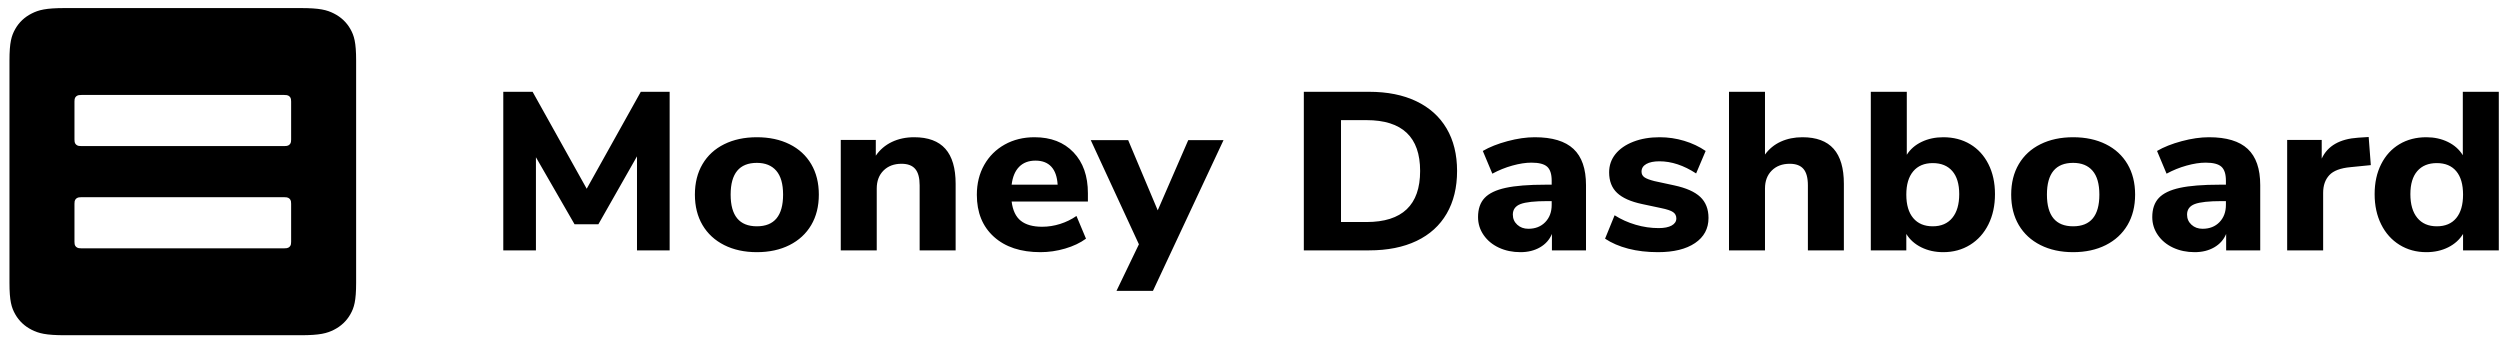 <svg width="217" height="30" viewBox="0 0 217 30" fill="none" xmlns="http://www.w3.org/2000/svg">
<path fill-rule="evenodd" clip-rule="evenodd" d="M5.644 0.7L26.09 0.7C27.767 0.7 28.375 0.864 28.988 1.174C29.601 1.483 30.082 1.937 30.41 2.516C30.738 3.094 30.912 3.668 30.912 5.25V24.547C30.912 26.13 30.738 26.703 30.41 27.282C30.082 27.86 29.601 28.314 28.988 28.624C28.375 28.933 27.767 29.098 26.09 29.098H5.644C3.967 29.098 3.359 28.933 2.746 28.624C2.133 28.314 1.652 27.86 1.325 27.282C0.997 26.703 0.822 26.13 0.822 24.547L0.822 5.25C0.822 3.668 0.997 3.094 1.325 2.516C1.652 1.937 2.133 1.483 2.746 1.174C3.359 0.864 3.967 0.7 5.644 0.7ZM7.067 8.243C6.857 8.243 6.781 8.264 6.705 8.302C6.628 8.341 6.568 8.398 6.527 8.47C6.486 8.542 6.464 8.614 6.464 8.812V12.111C6.464 12.309 6.486 12.381 6.527 12.453C6.568 12.525 6.628 12.582 6.705 12.621C6.781 12.66 6.857 12.68 7.067 12.68H24.668C24.877 12.68 24.953 12.66 25.03 12.621C25.106 12.582 25.166 12.525 25.207 12.453C25.248 12.381 25.27 12.309 25.27 12.111V8.812C25.27 8.614 25.248 8.542 25.207 8.47C25.166 8.398 25.106 8.341 25.03 8.302C24.953 8.264 24.877 8.243 24.668 8.243H7.067ZM7.067 17.117C6.857 17.117 6.781 17.138 6.705 17.177C6.628 17.215 6.568 17.272 6.527 17.345C6.486 17.417 6.464 17.488 6.464 17.686V20.986C6.464 21.184 6.486 21.255 6.527 21.328C6.568 21.4 6.628 21.457 6.705 21.495C6.781 21.534 6.857 21.555 7.067 21.555H24.668C24.877 21.555 24.953 21.534 25.03 21.495C25.106 21.457 25.166 21.4 25.207 21.328C25.248 21.255 25.27 21.184 25.27 20.986V17.686C25.27 17.488 25.248 17.417 25.207 17.345C25.166 17.272 25.106 17.215 25.03 17.177C24.953 17.138 24.877 17.117 24.668 17.117H7.067ZM55.621 7.968H58.125V21.732H55.291V13.571L51.939 19.467H49.871L46.519 13.649V21.732H43.685V7.968H46.23L50.926 16.383L55.621 7.968ZM65.696 21.888C64.62 21.888 63.676 21.683 62.862 21.273C62.048 20.863 61.421 20.284 60.979 19.536C60.538 18.787 60.317 17.905 60.317 16.89C60.317 15.875 60.538 14.993 60.979 14.245C61.421 13.496 62.048 12.92 62.862 12.517C63.676 12.113 64.62 11.912 65.696 11.912C66.772 11.912 67.716 12.113 68.53 12.517C69.344 12.92 69.971 13.496 70.413 14.245C70.854 14.993 71.075 15.875 71.075 16.89C71.075 17.905 70.854 18.787 70.413 19.536C69.971 20.284 69.344 20.863 68.53 21.273C67.716 21.683 66.772 21.888 65.696 21.888ZM65.696 19.643C67.213 19.643 67.972 18.726 67.972 16.89C67.972 15.966 67.775 15.276 67.382 14.821C66.989 14.365 66.427 14.137 65.696 14.137C64.179 14.137 63.42 15.055 63.42 16.89C63.42 18.726 64.179 19.643 65.696 19.643ZM79.349 11.912C80.563 11.912 81.466 12.247 82.059 12.917C82.652 13.588 82.949 14.6 82.949 15.953V21.732H79.825V16.09C79.825 15.439 79.698 14.964 79.442 14.665C79.187 14.365 78.791 14.216 78.253 14.216C77.605 14.216 77.084 14.411 76.691 14.801C76.298 15.192 76.101 15.712 76.101 16.363V21.732H72.978V12.146H76.019V13.513C76.377 12.992 76.843 12.595 77.415 12.322C77.987 12.048 78.632 11.912 79.349 11.912ZM94.43 17.495H87.81C87.907 18.263 88.172 18.82 88.607 19.165C89.041 19.51 89.658 19.682 90.458 19.682C90.982 19.682 91.503 19.601 92.02 19.438C92.537 19.275 93.009 19.044 93.437 18.745L94.264 20.717C93.768 21.081 93.165 21.368 92.454 21.576C91.744 21.784 91.03 21.888 90.313 21.888C88.603 21.888 87.255 21.443 86.269 20.551C85.283 19.659 84.79 18.446 84.79 16.91C84.79 15.934 85.004 15.068 85.431 14.313C85.859 13.558 86.452 12.969 87.21 12.546C87.969 12.123 88.831 11.912 89.796 11.912C91.217 11.912 92.344 12.348 93.178 13.22C94.013 14.092 94.43 15.276 94.43 16.773V17.495ZM89.879 13.942C89.286 13.942 88.814 14.121 88.462 14.479C88.11 14.837 87.893 15.354 87.81 16.031H91.803C91.761 15.341 91.579 14.821 91.254 14.469C90.93 14.118 90.472 13.942 89.879 13.942ZM103.139 12.165H106.201L100.077 25.246H96.912L98.857 21.205L94.678 12.165H97.926L100.491 18.257L103.139 12.165ZM113.172 7.968H118.84C120.426 7.968 121.792 8.241 122.936 8.788C124.081 9.335 124.957 10.122 125.564 11.15C126.17 12.178 126.474 13.409 126.474 14.84C126.474 16.272 126.174 17.505 125.574 18.54C124.974 19.575 124.102 20.366 122.957 20.912C121.812 21.459 120.44 21.732 118.84 21.732H113.172V7.968ZM118.613 19.272C121.716 19.272 123.267 17.795 123.267 14.84C123.267 11.899 121.716 10.428 118.613 10.428H116.399V19.272H118.613ZM133.218 11.912C134.735 11.912 135.855 12.25 136.579 12.927C137.303 13.604 137.665 14.652 137.665 16.07V21.732H134.707V20.307C134.5 20.802 134.155 21.189 133.673 21.469C133.19 21.748 132.625 21.888 131.976 21.888C131.287 21.888 130.663 21.758 130.104 21.498C129.546 21.238 129.104 20.873 128.78 20.404C128.456 19.936 128.294 19.415 128.294 18.843C128.294 18.14 128.484 17.587 128.863 17.183C129.242 16.78 129.853 16.487 130.694 16.305C131.535 16.122 132.687 16.031 134.149 16.031H134.686V15.68C134.686 15.107 134.555 14.704 134.293 14.469C134.031 14.235 133.576 14.118 132.928 14.118C132.432 14.118 131.88 14.203 131.273 14.372C130.666 14.541 130.087 14.775 129.535 15.075L128.708 13.103C129.287 12.764 130.001 12.481 130.849 12.253C131.697 12.026 132.487 11.912 133.218 11.912ZM132.659 19.858C133.266 19.858 133.755 19.666 134.128 19.282C134.5 18.898 134.686 18.4 134.686 17.788V17.456H134.335C133.218 17.456 132.435 17.541 131.987 17.71C131.539 17.88 131.314 18.185 131.314 18.628C131.314 18.979 131.442 19.272 131.697 19.506C131.952 19.741 132.273 19.858 132.659 19.858ZM143.913 21.888C142.975 21.888 142.116 21.788 141.337 21.586C140.558 21.384 139.886 21.094 139.32 20.717L140.148 18.686C140.699 19.038 141.306 19.311 141.968 19.506C142.63 19.702 143.299 19.799 143.975 19.799C144.457 19.799 144.833 19.724 145.102 19.575C145.371 19.425 145.506 19.22 145.506 18.96C145.506 18.726 145.412 18.543 145.226 18.413C145.04 18.283 144.692 18.166 144.182 18.062L142.527 17.71C141.548 17.502 140.827 17.18 140.365 16.744C139.903 16.308 139.672 15.712 139.672 14.957C139.672 14.359 139.855 13.832 140.22 13.376C140.586 12.92 141.103 12.562 141.772 12.302C142.44 12.042 143.202 11.912 144.058 11.912C144.788 11.912 145.499 12.016 146.188 12.224C146.878 12.432 147.498 12.725 148.05 13.103L147.223 15.055C146.147 14.352 145.085 14.001 144.037 14.001C143.554 14.001 143.175 14.079 142.899 14.235C142.623 14.391 142.485 14.613 142.485 14.899C142.485 15.107 142.568 15.27 142.734 15.387C142.899 15.504 143.189 15.615 143.602 15.719L145.319 16.09C146.354 16.311 147.109 16.646 147.585 17.095C148.06 17.544 148.298 18.153 148.298 18.921C148.298 19.845 147.909 20.57 147.129 21.098C146.35 21.625 145.278 21.888 143.913 21.888ZM156.449 11.912C157.663 11.912 158.566 12.247 159.159 12.917C159.752 13.588 160.048 14.6 160.048 15.953V21.732H156.925V16.09C156.925 15.439 156.797 14.964 156.542 14.665C156.287 14.365 155.89 14.216 155.352 14.216C154.704 14.216 154.184 14.411 153.791 14.801C153.398 15.192 153.201 15.712 153.201 16.363V21.732H150.077V7.968H153.201V13.415C153.56 12.92 154.018 12.546 154.577 12.292C155.135 12.039 155.759 11.912 156.449 11.912ZM168.675 11.912C169.557 11.912 170.337 12.113 171.012 12.517C171.688 12.92 172.216 13.496 172.595 14.245C172.974 14.993 173.164 15.862 173.164 16.851C173.164 17.84 172.974 18.716 172.595 19.477C172.216 20.239 171.685 20.831 171.002 21.254C170.319 21.677 169.544 21.888 168.675 21.888C167.971 21.888 167.337 21.748 166.772 21.469C166.206 21.189 165.772 20.802 165.468 20.307V21.732H162.386V7.968H165.51V13.435C165.813 12.953 166.244 12.579 166.803 12.312C167.361 12.045 167.985 11.912 168.675 11.912ZM167.765 19.643C168.495 19.643 169.061 19.399 169.461 18.911C169.861 18.423 170.061 17.736 170.061 16.851C170.061 15.979 169.861 15.312 169.461 14.85C169.061 14.388 168.495 14.157 167.765 14.157C167.034 14.157 166.468 14.395 166.068 14.87C165.668 15.345 165.468 16.018 165.468 16.89C165.468 17.775 165.668 18.455 166.068 18.93C166.468 19.406 167.034 19.643 167.765 19.643ZM179.949 21.888C178.873 21.888 177.929 21.683 177.115 21.273C176.301 20.863 175.674 20.284 175.232 19.536C174.791 18.787 174.571 17.905 174.571 16.89C174.571 15.875 174.791 14.993 175.232 14.245C175.674 13.496 176.301 12.92 177.115 12.517C177.929 12.113 178.873 11.912 179.949 11.912C181.025 11.912 181.969 12.113 182.783 12.517C183.597 12.92 184.224 13.496 184.666 14.245C185.107 14.993 185.328 15.875 185.328 16.89C185.328 17.905 185.107 18.787 184.666 19.536C184.224 20.284 183.597 20.863 182.783 21.273C181.969 21.683 181.025 21.888 179.949 21.888ZM179.949 19.643C181.466 19.643 182.225 18.726 182.225 16.89C182.225 15.966 182.028 15.276 181.635 14.821C181.242 14.365 180.68 14.137 179.949 14.137C178.432 14.137 177.674 15.055 177.674 16.89C177.674 18.726 178.432 19.643 179.949 19.643ZM191.741 11.912C193.258 11.912 194.378 12.25 195.102 12.927C195.826 13.604 196.188 14.652 196.188 16.07V21.732H193.23V20.307C193.023 20.802 192.678 21.189 192.196 21.469C191.713 21.748 191.148 21.888 190.499 21.888C189.81 21.888 189.186 21.758 188.627 21.498C188.069 21.238 187.627 20.873 187.303 20.404C186.979 19.936 186.817 19.415 186.817 18.843C186.817 18.14 187.007 17.587 187.386 17.183C187.765 16.78 188.375 16.487 189.217 16.305C190.058 16.122 191.21 16.031 192.671 16.031H193.209V15.68C193.209 15.107 193.078 14.704 192.816 14.469C192.554 14.235 192.099 14.118 191.451 14.118C190.954 14.118 190.403 14.203 189.796 14.372C189.189 14.541 188.61 14.775 188.058 15.075L187.231 13.103C187.81 12.764 188.524 12.481 189.372 12.253C190.22 12.026 191.01 11.912 191.741 11.912ZM191.182 19.858C191.789 19.858 192.278 19.666 192.651 19.282C193.023 18.898 193.209 18.4 193.209 17.788V17.456H192.858C191.741 17.456 190.958 17.541 190.51 17.71C190.061 17.88 189.837 18.185 189.837 18.628C189.837 18.979 189.965 19.272 190.22 19.506C190.475 19.741 190.796 19.858 191.182 19.858ZM205.787 14.333L204.028 14.508C203.16 14.586 202.546 14.818 202.187 15.201C201.829 15.585 201.649 16.096 201.649 16.734V21.732H198.526V12.146H201.525V13.767C202.036 12.66 203.091 12.055 204.69 11.951L205.601 11.892L205.787 14.333ZM216.896 7.968V21.732H213.793V20.307C213.489 20.802 213.058 21.189 212.5 21.469C211.941 21.748 211.31 21.888 210.607 21.888C209.738 21.888 208.962 21.677 208.28 21.254C207.597 20.831 207.066 20.239 206.687 19.477C206.307 18.716 206.118 17.84 206.118 16.851C206.118 15.862 206.307 14.993 206.687 14.245C207.066 13.496 207.593 12.92 208.269 12.517C208.945 12.113 209.724 11.912 210.607 11.912C211.296 11.912 211.92 12.048 212.479 12.322C213.038 12.595 213.469 12.979 213.772 13.474V7.968H216.896ZM211.517 19.643C212.248 19.643 212.81 19.406 213.203 18.93C213.596 18.455 213.793 17.775 213.793 16.89C213.793 16.005 213.596 15.328 213.203 14.86C212.81 14.391 212.248 14.157 211.517 14.157C210.786 14.157 210.221 14.388 209.821 14.85C209.421 15.312 209.221 15.979 209.221 16.851C209.221 17.736 209.421 18.423 209.821 18.911C210.221 19.399 210.786 19.643 211.517 19.643Z" fill="black"/>
</svg>
